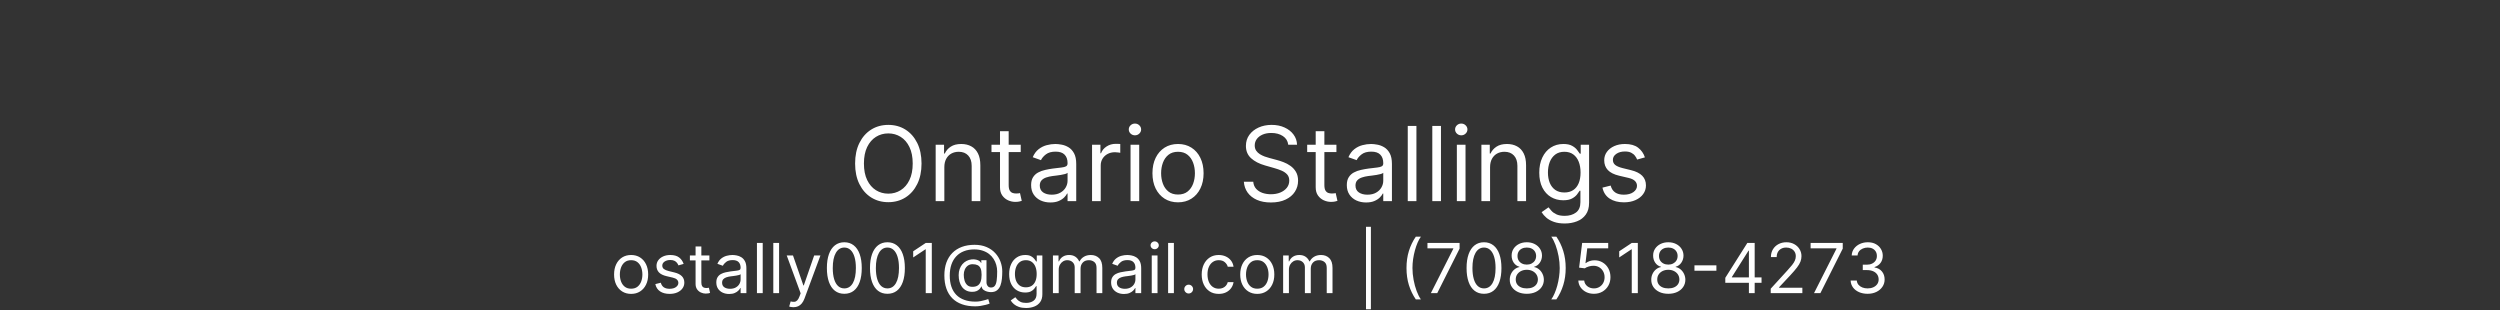 <svg width="435" height="54" viewBox="0 0 435 54" fill="none" xmlns="http://www.w3.org/2000/svg">
<rect x="0" y="0" width="435" height="54" fill="#333333" stroke="none"/>
<path d="M109.816 51.136C109.225 51.136 108.706 50.996 108.26 50.715C107.817 50.433 107.471 50.04 107.221 49.534C106.974 49.028 106.85 48.438 106.85 47.761C106.85 47.08 106.974 46.484 107.221 45.976C107.471 45.467 107.817 45.072 108.26 44.791C108.706 44.51 109.225 44.369 109.816 44.369C110.407 44.369 110.924 44.51 111.367 44.791C111.813 45.072 112.16 45.467 112.407 45.976C112.657 46.484 112.782 47.08 112.782 47.761C112.782 48.438 112.657 49.028 112.407 49.534C112.16 50.04 111.813 50.433 111.367 50.715C110.924 50.996 110.407 51.136 109.816 51.136ZM109.816 50.233C110.265 50.233 110.634 50.118 110.924 49.888C111.214 49.658 111.428 49.355 111.567 48.98C111.706 48.605 111.776 48.199 111.776 47.761C111.776 47.324 111.706 46.916 111.567 46.538C111.428 46.16 111.214 45.855 110.924 45.622C110.634 45.389 110.265 45.273 109.816 45.273C109.367 45.273 108.998 45.389 108.708 45.622C108.418 45.855 108.204 46.16 108.064 46.538C107.925 46.916 107.856 47.324 107.856 47.761C107.856 48.199 107.925 48.605 108.064 48.98C108.204 49.355 108.418 49.658 108.708 49.888C108.998 50.118 109.367 50.233 109.816 50.233ZM118.953 45.92L118.05 46.176C117.993 46.026 117.909 45.879 117.798 45.737C117.691 45.592 117.543 45.473 117.355 45.379C117.168 45.285 116.928 45.239 116.635 45.239C116.235 45.239 115.901 45.331 115.634 45.516C115.369 45.697 115.237 45.929 115.237 46.21C115.237 46.46 115.328 46.658 115.51 46.803C115.692 46.947 115.976 47.068 116.362 47.165L117.334 47.403C117.919 47.545 118.355 47.763 118.642 48.055C118.929 48.345 119.073 48.719 119.073 49.176C119.073 49.551 118.965 49.886 118.749 50.182C118.536 50.477 118.237 50.71 117.854 50.881C117.47 51.051 117.024 51.136 116.516 51.136C115.848 51.136 115.296 50.992 114.858 50.702C114.421 50.412 114.144 49.989 114.027 49.432L114.982 49.193C115.073 49.545 115.244 49.81 115.497 49.986C115.753 50.162 116.087 50.25 116.499 50.25C116.968 50.25 117.34 50.151 117.615 49.952C117.894 49.75 118.033 49.508 118.033 49.227C118.033 49 117.953 48.81 117.794 48.656C117.635 48.5 117.391 48.383 117.061 48.307L115.97 48.051C115.371 47.909 114.931 47.689 114.649 47.391C114.371 47.09 114.232 46.713 114.232 46.261C114.232 45.892 114.335 45.565 114.543 45.281C114.753 44.997 115.039 44.774 115.399 44.612C115.763 44.45 116.175 44.369 116.635 44.369C117.283 44.369 117.791 44.511 118.161 44.795C118.533 45.08 118.797 45.455 118.953 45.92ZM123.433 44.455V45.307H120.041V44.455H123.433ZM121.03 42.886H122.035V49.125C122.035 49.409 122.077 49.622 122.159 49.764C122.244 49.903 122.352 49.997 122.483 50.045C122.616 50.091 122.757 50.114 122.905 50.114C123.015 50.114 123.106 50.108 123.177 50.097C123.248 50.082 123.305 50.071 123.348 50.062L123.552 50.966C123.484 50.992 123.389 51.017 123.267 51.043C123.145 51.071 122.99 51.085 122.802 51.085C122.518 51.085 122.24 51.024 121.967 50.902C121.697 50.78 121.473 50.594 121.294 50.344C121.118 50.094 121.03 49.778 121.03 49.398V42.886ZM126.872 51.153C126.457 51.153 126.081 51.075 125.743 50.919C125.405 50.76 125.136 50.531 124.937 50.233C124.738 49.932 124.639 49.568 124.639 49.142C124.639 48.767 124.713 48.463 124.861 48.23C125.008 47.994 125.206 47.81 125.453 47.676C125.7 47.543 125.973 47.443 126.271 47.378C126.572 47.31 126.875 47.256 127.179 47.216C127.577 47.165 127.899 47.126 128.146 47.101C128.396 47.072 128.578 47.026 128.692 46.96C128.808 46.895 128.866 46.781 128.866 46.619V46.585C128.866 46.165 128.751 45.838 128.521 45.605C128.294 45.372 127.949 45.256 127.486 45.256C127.006 45.256 126.629 45.361 126.356 45.571C126.084 45.781 125.892 46.006 125.781 46.244L124.827 45.903C124.997 45.506 125.224 45.196 125.508 44.974C125.795 44.75 126.108 44.594 126.446 44.506C126.787 44.415 127.122 44.369 127.452 44.369C127.662 44.369 127.903 44.395 128.176 44.446C128.452 44.494 128.717 44.595 128.973 44.749C129.231 44.902 129.446 45.133 129.616 45.443C129.787 45.753 129.872 46.168 129.872 46.688V51H128.866V50.114H128.815C128.747 50.256 128.633 50.408 128.474 50.57C128.315 50.731 128.104 50.869 127.839 50.983C127.575 51.097 127.253 51.153 126.872 51.153ZM127.025 50.25C127.423 50.25 127.758 50.172 128.031 50.016C128.307 49.859 128.514 49.658 128.653 49.41C128.795 49.163 128.866 48.903 128.866 48.631V47.71C128.824 47.761 128.73 47.808 128.585 47.851C128.443 47.891 128.278 47.926 128.091 47.957C127.906 47.986 127.726 48.011 127.55 48.034C127.376 48.054 127.236 48.071 127.128 48.085C126.866 48.119 126.622 48.175 126.395 48.251C126.17 48.325 125.988 48.438 125.849 48.588C125.713 48.736 125.645 48.938 125.645 49.193C125.645 49.543 125.774 49.807 126.032 49.986C126.294 50.162 126.625 50.25 127.025 50.25ZM132.713 42.273V51H131.708V42.273H132.713ZM135.561 42.273V51H134.555V42.273H135.561ZM138.051 53.455C137.88 53.455 137.728 53.44 137.595 53.412C137.461 53.386 137.369 53.361 137.318 53.335L137.573 52.449C137.818 52.511 138.034 52.534 138.221 52.517C138.409 52.5 138.575 52.416 138.72 52.266C138.867 52.118 139.002 51.878 139.124 51.545L139.312 51.034L136.892 44.455H137.982L139.789 49.67H139.857L141.664 44.455H142.755L139.977 51.955C139.852 52.293 139.697 52.572 139.512 52.794C139.328 53.019 139.113 53.185 138.869 53.293C138.627 53.401 138.355 53.455 138.051 53.455ZM146.912 51.119C146.27 51.119 145.723 50.945 145.271 50.595C144.82 50.243 144.475 49.733 144.236 49.065C143.997 48.395 143.878 47.585 143.878 46.636C143.878 45.693 143.997 44.888 144.236 44.22C144.477 43.55 144.824 43.038 145.276 42.686C145.73 42.331 146.276 42.153 146.912 42.153C147.548 42.153 148.093 42.331 148.544 42.686C148.999 43.038 149.345 43.55 149.584 44.22C149.825 44.888 149.946 45.693 149.946 46.636C149.946 47.585 149.827 48.395 149.588 49.065C149.35 49.733 149.004 50.243 148.553 50.595C148.101 50.945 147.554 51.119 146.912 51.119ZM146.912 50.182C147.548 50.182 148.043 49.875 148.395 49.261C148.747 48.648 148.923 47.773 148.923 46.636C148.923 45.881 148.843 45.237 148.681 44.706C148.521 44.175 148.291 43.77 147.99 43.492C147.692 43.213 147.333 43.074 146.912 43.074C146.281 43.074 145.789 43.385 145.433 44.007C145.078 44.626 144.901 45.503 144.901 46.636C144.901 47.392 144.98 48.034 145.139 48.562C145.298 49.091 145.527 49.493 145.825 49.769C146.127 50.044 146.489 50.182 146.912 50.182ZM154.412 51.119C153.77 51.119 153.223 50.945 152.771 50.595C152.32 50.243 151.975 49.733 151.736 49.065C151.497 48.395 151.378 47.585 151.378 46.636C151.378 45.693 151.497 44.888 151.736 44.22C151.977 43.55 152.324 43.038 152.776 42.686C153.23 42.331 153.776 42.153 154.412 42.153C155.048 42.153 155.593 42.331 156.044 42.686C156.499 43.038 156.845 43.55 157.084 44.22C157.325 44.888 157.446 45.693 157.446 46.636C157.446 47.585 157.327 48.395 157.088 49.065C156.85 49.733 156.504 50.243 156.053 50.595C155.601 50.945 155.054 51.119 154.412 51.119ZM154.412 50.182C155.048 50.182 155.543 49.875 155.895 49.261C156.247 48.648 156.423 47.773 156.423 46.636C156.423 45.881 156.343 45.237 156.181 44.706C156.021 44.175 155.791 43.77 155.49 43.492C155.192 43.213 154.833 43.074 154.412 43.074C153.781 43.074 153.289 43.385 152.933 44.007C152.578 44.626 152.401 45.503 152.401 46.636C152.401 47.392 152.48 48.034 152.639 48.562C152.798 49.091 153.027 49.493 153.325 49.769C153.627 50.044 153.989 50.182 154.412 50.182ZM162.134 42.273V51H161.077V43.381H161.026L158.895 44.795V43.722L161.077 42.273H162.134ZM169.689 53.301C168.82 53.301 168.051 53.182 167.384 52.943C166.716 52.707 166.155 52.359 165.7 51.899C165.246 51.439 164.902 50.875 164.669 50.207C164.436 49.54 164.32 48.776 164.32 47.915C164.32 47.082 164.438 46.338 164.673 45.682C164.912 45.026 165.257 44.469 165.709 44.011C166.164 43.551 166.715 43.2 167.362 42.959C168.013 42.717 168.749 42.597 169.57 42.597C170.368 42.597 171.067 42.727 171.666 42.989C172.269 43.247 172.771 43.598 173.175 44.041C173.581 44.481 173.885 44.977 174.087 45.528C174.291 46.08 174.394 46.648 174.394 47.233C174.394 47.645 174.374 48.062 174.334 48.486C174.294 48.909 174.21 49.298 174.083 49.653C173.955 50.006 173.757 50.29 173.49 50.506C173.226 50.722 172.868 50.83 172.416 50.83C172.218 50.83 171.999 50.798 171.76 50.736C171.521 50.673 171.31 50.57 171.125 50.425C170.941 50.28 170.831 50.085 170.797 49.841H170.746C170.678 50.006 170.573 50.162 170.431 50.31C170.291 50.457 170.108 50.575 169.881 50.663C169.656 50.751 169.382 50.79 169.058 50.778C168.689 50.764 168.364 50.682 168.083 50.531C167.801 50.378 167.566 50.17 167.375 49.909C167.188 49.645 167.046 49.34 166.949 48.993C166.855 48.644 166.808 48.267 166.808 47.864C166.808 47.48 166.865 47.129 166.979 46.811C167.093 46.493 167.25 46.215 167.452 45.976C167.656 45.737 167.895 45.547 168.168 45.405C168.443 45.26 168.74 45.17 169.058 45.136C169.343 45.108 169.601 45.121 169.834 45.175C170.067 45.226 170.259 45.304 170.409 45.409C170.56 45.511 170.655 45.625 170.695 45.75H170.746V45.273H171.649V49.125C171.649 49.364 171.716 49.574 171.85 49.756C171.983 49.938 172.178 50.028 172.433 50.028C172.723 50.028 172.945 49.929 173.098 49.73C173.254 49.531 173.361 49.224 173.418 48.81C173.477 48.395 173.507 47.864 173.507 47.216C173.507 46.835 173.455 46.46 173.35 46.091C173.247 45.719 173.091 45.371 172.881 45.047C172.673 44.723 172.411 44.438 172.093 44.19C171.774 43.943 171.401 43.75 170.972 43.611C170.546 43.469 170.061 43.398 169.519 43.398C168.851 43.398 168.253 43.501 167.725 43.709C167.199 43.913 166.752 44.213 166.382 44.608C166.016 45 165.736 45.477 165.543 46.04C165.352 46.599 165.257 47.236 165.257 47.949C165.257 48.673 165.352 49.317 165.543 49.879C165.736 50.442 166.02 50.916 166.395 51.303C166.773 51.689 167.24 51.981 167.797 52.18C168.354 52.382 168.996 52.483 169.723 52.483C170.036 52.483 170.344 52.453 170.648 52.394C170.952 52.334 171.22 52.269 171.453 52.197C171.686 52.126 171.854 52.074 171.956 52.04L172.195 52.824C172.019 52.898 171.789 52.972 171.504 53.045C171.223 53.119 170.922 53.18 170.601 53.229C170.283 53.277 169.979 53.301 169.689 53.301ZM169.195 49.909C169.575 49.909 169.884 49.832 170.119 49.679C170.355 49.526 170.527 49.294 170.635 48.984C170.743 48.675 170.797 48.284 170.797 47.812C170.797 47.335 170.737 46.963 170.618 46.696C170.499 46.429 170.323 46.242 170.09 46.133C169.857 46.026 169.57 45.972 169.229 45.972C168.905 45.972 168.628 46.057 168.398 46.227C168.171 46.395 167.996 46.619 167.874 46.901C167.754 47.179 167.695 47.483 167.695 47.812C167.695 48.176 167.743 48.519 167.84 48.84C167.936 49.158 168.094 49.416 168.313 49.615C168.531 49.811 168.825 49.909 169.195 49.909ZM178.541 53.591C178.055 53.591 177.638 53.528 177.288 53.403C176.939 53.281 176.648 53.119 176.415 52.918C176.184 52.719 176.001 52.506 175.865 52.278L176.666 51.716C176.757 51.835 176.872 51.972 177.011 52.125C177.15 52.281 177.341 52.416 177.582 52.53C177.827 52.646 178.146 52.705 178.541 52.705C179.069 52.705 179.506 52.577 179.849 52.321C180.193 52.065 180.365 51.665 180.365 51.119V49.79H180.28C180.206 49.909 180.101 50.057 179.964 50.233C179.831 50.406 179.638 50.561 179.385 50.697C179.135 50.831 178.797 50.898 178.371 50.898C177.842 50.898 177.368 50.773 176.947 50.523C176.53 50.273 176.199 49.909 175.954 49.432C175.713 48.955 175.592 48.375 175.592 47.693C175.592 47.023 175.71 46.439 175.946 45.942C176.182 45.442 176.51 45.055 176.93 44.783C177.351 44.507 177.836 44.369 178.388 44.369C178.814 44.369 179.152 44.44 179.402 44.582C179.655 44.722 179.848 44.881 179.981 45.06C180.118 45.236 180.223 45.381 180.297 45.494H180.399V44.455H181.371V51.188C181.371 51.75 181.243 52.207 180.987 52.56C180.734 52.915 180.393 53.175 179.964 53.34C179.538 53.507 179.064 53.591 178.541 53.591ZM178.507 49.994C178.91 49.994 179.251 49.902 179.53 49.717C179.808 49.533 180.02 49.267 180.165 48.92C180.309 48.574 180.382 48.159 180.382 47.676C180.382 47.205 180.311 46.788 180.169 46.428C180.027 46.067 179.817 45.784 179.538 45.58C179.26 45.375 178.916 45.273 178.507 45.273C178.081 45.273 177.726 45.381 177.442 45.597C177.16 45.812 176.949 46.102 176.807 46.466C176.667 46.83 176.598 47.233 176.598 47.676C176.598 48.131 176.669 48.533 176.811 48.882C176.956 49.229 177.169 49.501 177.45 49.7C177.734 49.896 178.086 49.994 178.507 49.994ZM183.211 51V44.455H184.183V45.477H184.268C184.405 45.128 184.625 44.856 184.929 44.663C185.233 44.467 185.598 44.369 186.024 44.369C186.456 44.369 186.815 44.467 187.102 44.663C187.392 44.856 187.618 45.128 187.78 45.477H187.848C188.015 45.139 188.267 44.871 188.602 44.672C188.937 44.47 189.339 44.369 189.808 44.369C190.393 44.369 190.872 44.553 191.244 44.919C191.616 45.283 191.802 45.849 191.802 46.619V51H190.797V46.619C190.797 46.136 190.665 45.791 190.4 45.584C190.136 45.376 189.825 45.273 189.467 45.273C189.007 45.273 188.65 45.412 188.398 45.69C188.145 45.966 188.018 46.315 188.018 46.739V51H186.996V46.517C186.996 46.145 186.875 45.845 186.633 45.618C186.392 45.388 186.081 45.273 185.7 45.273C185.439 45.273 185.194 45.342 184.967 45.481C184.743 45.621 184.561 45.814 184.422 46.061C184.285 46.305 184.217 46.588 184.217 46.909V51H183.211ZM195.567 51.153C195.153 51.153 194.776 51.075 194.438 50.919C194.1 50.76 193.831 50.531 193.633 50.233C193.434 49.932 193.334 49.568 193.334 49.142C193.334 48.767 193.408 48.463 193.556 48.23C193.704 47.994 193.901 47.81 194.148 47.676C194.395 47.543 194.668 47.443 194.966 47.378C195.268 47.31 195.57 47.256 195.874 47.216C196.272 47.165 196.594 47.126 196.841 47.101C197.091 47.072 197.273 47.026 197.387 46.96C197.503 46.895 197.562 46.781 197.562 46.619V46.585C197.562 46.165 197.447 45.838 197.216 45.605C196.989 45.372 196.644 45.256 196.181 45.256C195.701 45.256 195.324 45.361 195.052 45.571C194.779 45.781 194.587 46.006 194.476 46.244L193.522 45.903C193.692 45.506 193.92 45.196 194.204 44.974C194.491 44.75 194.803 44.594 195.141 44.506C195.482 44.415 195.817 44.369 196.147 44.369C196.357 44.369 196.599 44.395 196.871 44.446C197.147 44.494 197.412 44.595 197.668 44.749C197.927 44.902 198.141 45.133 198.312 45.443C198.482 45.753 198.567 46.168 198.567 46.688V51H197.562V50.114H197.51C197.442 50.256 197.329 50.408 197.17 50.57C197.01 50.731 196.799 50.869 196.535 50.983C196.27 51.097 195.948 51.153 195.567 51.153ZM195.721 50.25C196.118 50.25 196.454 50.172 196.726 50.016C197.002 49.859 197.209 49.658 197.349 49.41C197.491 49.163 197.562 48.903 197.562 48.631V47.71C197.519 47.761 197.425 47.808 197.28 47.851C197.138 47.891 196.974 47.926 196.786 47.957C196.601 47.986 196.421 48.011 196.245 48.034C196.072 48.054 195.931 48.071 195.823 48.085C195.562 48.119 195.317 48.175 195.09 48.251C194.866 48.325 194.684 48.438 194.545 48.588C194.408 48.736 194.34 48.938 194.34 49.193C194.34 49.543 194.469 49.807 194.728 49.986C194.989 50.162 195.32 50.25 195.721 50.25ZM200.403 51V44.455H201.409V51H200.403ZM200.914 43.364C200.718 43.364 200.549 43.297 200.407 43.163C200.268 43.03 200.198 42.869 200.198 42.682C200.198 42.494 200.268 42.334 200.407 42.2C200.549 42.067 200.718 42 200.914 42C201.11 42 201.278 42.067 201.417 42.2C201.559 42.334 201.63 42.494 201.63 42.682C201.63 42.869 201.559 43.03 201.417 43.163C201.278 43.297 201.11 43.364 200.914 43.364ZM204.256 42.273V51H203.251V42.273H204.256ZM206.831 51.068C206.621 51.068 206.441 50.993 206.29 50.842C206.139 50.692 206.064 50.511 206.064 50.301C206.064 50.091 206.139 49.91 206.29 49.76C206.441 49.609 206.621 49.534 206.831 49.534C207.041 49.534 207.222 49.609 207.372 49.76C207.523 49.91 207.598 50.091 207.598 50.301C207.598 50.44 207.563 50.568 207.492 50.685C207.423 50.801 207.331 50.895 207.215 50.966C207.101 51.034 206.973 51.068 206.831 51.068ZM212.062 51.136C211.448 51.136 210.92 50.992 210.477 50.702C210.034 50.412 209.693 50.013 209.454 49.504C209.215 48.996 209.096 48.415 209.096 47.761C209.096 47.097 209.218 46.51 209.463 46.001C209.71 45.49 210.053 45.091 210.494 44.804C210.937 44.514 211.454 44.369 212.045 44.369C212.505 44.369 212.92 44.455 213.289 44.625C213.659 44.795 213.961 45.034 214.197 45.341C214.433 45.648 214.579 46.006 214.636 46.415H213.63C213.553 46.117 213.383 45.852 213.119 45.622C212.857 45.389 212.505 45.273 212.062 45.273C211.67 45.273 211.326 45.375 211.031 45.58C210.738 45.781 210.509 46.067 210.345 46.436C210.183 46.803 210.102 47.233 210.102 47.727C210.102 48.233 210.181 48.673 210.34 49.048C210.502 49.423 210.73 49.715 211.022 49.922C211.318 50.129 211.664 50.233 212.062 50.233C212.323 50.233 212.561 50.188 212.774 50.097C212.987 50.006 213.167 49.875 213.315 49.705C213.463 49.534 213.568 49.33 213.63 49.091H214.636C214.579 49.477 214.438 49.825 214.214 50.135C213.992 50.442 213.698 50.686 213.332 50.868C212.968 51.047 212.545 51.136 212.062 51.136ZM218.765 51.136C218.174 51.136 217.656 50.996 217.21 50.715C216.767 50.433 216.42 50.04 216.17 49.534C215.923 49.028 215.799 48.438 215.799 47.761C215.799 47.08 215.923 46.484 216.17 45.976C216.42 45.467 216.767 45.072 217.21 44.791C217.656 44.51 218.174 44.369 218.765 44.369C219.356 44.369 219.873 44.51 220.316 44.791C220.762 45.072 221.109 45.467 221.356 45.976C221.606 46.484 221.731 47.08 221.731 47.761C221.731 48.438 221.606 49.028 221.356 49.534C221.109 50.04 220.762 50.433 220.316 50.715C219.873 50.996 219.356 51.136 218.765 51.136ZM218.765 50.233C219.214 50.233 219.583 50.118 219.873 49.888C220.163 49.658 220.377 49.355 220.517 48.98C220.656 48.605 220.725 48.199 220.725 47.761C220.725 47.324 220.656 46.916 220.517 46.538C220.377 46.16 220.163 45.855 219.873 45.622C219.583 45.389 219.214 45.273 218.765 45.273C218.316 45.273 217.947 45.389 217.657 45.622C217.367 45.855 217.153 46.16 217.014 46.538C216.874 46.916 216.805 47.324 216.805 47.761C216.805 48.199 216.874 48.605 217.014 48.98C217.153 49.355 217.367 49.658 217.657 49.888C217.947 50.118 218.316 50.233 218.765 50.233ZM223.266 51V44.455H224.238V45.477H224.323C224.459 45.128 224.68 44.856 224.983 44.663C225.287 44.467 225.653 44.369 226.079 44.369C226.51 44.369 226.87 44.467 227.157 44.663C227.447 44.856 227.672 45.128 227.834 45.477H227.903C228.07 45.139 228.322 44.871 228.657 44.672C228.992 44.47 229.394 44.369 229.863 44.369C230.448 44.369 230.927 44.553 231.299 44.919C231.671 45.283 231.857 45.849 231.857 46.619V51H230.851V46.619C230.851 46.136 230.719 45.791 230.455 45.584C230.191 45.376 229.88 45.273 229.522 45.273C229.062 45.273 228.705 45.412 228.452 45.69C228.199 45.966 228.073 46.315 228.073 46.739V51H227.05V46.517C227.05 46.145 226.93 45.845 226.688 45.618C226.447 45.388 226.135 45.273 225.755 45.273C225.493 45.273 225.249 45.342 225.022 45.481C224.797 45.621 224.616 45.814 224.476 46.061C224.34 46.305 224.272 46.588 224.272 46.909V51H223.266ZM238.537 39.46V53.812H237.684V39.46H238.537ZM244.73 46.636C244.73 45.562 244.869 44.575 245.147 43.675C245.428 42.771 245.829 41.94 246.349 41.182H247.235C247.031 41.463 246.839 41.81 246.66 42.222C246.484 42.631 246.329 43.081 246.195 43.572C246.062 44.061 245.957 44.567 245.88 45.09C245.806 45.612 245.769 46.128 245.769 46.636C245.769 47.312 245.835 47.999 245.965 48.695C246.096 49.391 246.272 50.037 246.494 50.633C246.715 51.23 246.963 51.716 247.235 52.091H246.349C245.829 51.332 245.428 50.503 245.147 49.602C244.869 48.699 244.73 47.71 244.73 46.636ZM248.975 51L252.878 43.278V43.21H248.378V42.273H253.969V43.261L250.083 51H248.975ZM258.217 51.119C257.575 51.119 257.028 50.945 256.576 50.595C256.124 50.243 255.779 49.733 255.541 49.065C255.302 48.395 255.183 47.585 255.183 46.636C255.183 45.693 255.302 44.888 255.541 44.22C255.782 43.55 256.129 43.038 256.58 42.686C257.035 42.331 257.58 42.153 258.217 42.153C258.853 42.153 259.397 42.331 259.849 42.686C260.303 43.038 260.65 43.55 260.889 44.22C261.13 44.888 261.251 45.693 261.251 46.636C261.251 47.585 261.132 48.395 260.893 49.065C260.654 49.733 260.309 50.243 259.857 50.595C259.406 50.945 258.859 51.119 258.217 51.119ZM258.217 50.182C258.853 50.182 259.347 49.875 259.7 49.261C260.052 48.648 260.228 47.773 260.228 46.636C260.228 45.881 260.147 45.237 259.985 44.706C259.826 44.175 259.596 43.77 259.295 43.492C258.997 43.213 258.637 43.074 258.217 43.074C257.586 43.074 257.093 43.385 256.738 44.007C256.383 44.626 256.205 45.503 256.205 46.636C256.205 47.392 256.285 48.034 256.444 48.562C256.603 49.091 256.832 49.493 257.13 49.769C257.431 50.044 257.794 50.182 258.217 50.182ZM265.666 51.119C265.08 51.119 264.563 51.016 264.115 50.808C263.669 50.598 263.32 50.31 263.07 49.943C262.82 49.574 262.697 49.153 262.7 48.682C262.697 48.312 262.769 47.972 262.917 47.659C263.065 47.344 263.267 47.081 263.522 46.871C263.781 46.658 264.069 46.523 264.387 46.466V46.415C263.97 46.307 263.637 46.072 263.39 45.712C263.143 45.348 263.021 44.935 263.024 44.472C263.021 44.028 263.133 43.632 263.36 43.283C263.588 42.933 263.9 42.658 264.298 42.456C264.698 42.254 265.154 42.153 265.666 42.153C266.171 42.153 266.623 42.254 267.021 42.456C267.419 42.658 267.731 42.933 267.958 43.283C268.188 43.632 268.305 44.028 268.308 44.472C268.305 44.935 268.178 45.348 267.928 45.712C267.681 46.072 267.353 46.307 266.944 46.415V46.466C267.259 46.523 267.544 46.658 267.796 46.871C268.049 47.081 268.251 47.344 268.401 47.659C268.552 47.972 268.629 48.312 268.632 48.682C268.629 49.153 268.501 49.574 268.248 49.943C267.998 50.31 267.65 50.598 267.204 50.808C266.761 51.016 266.248 51.119 265.666 51.119ZM265.666 50.182C266.061 50.182 266.401 50.118 266.688 49.99C266.975 49.862 267.197 49.682 267.353 49.449C267.509 49.216 267.589 48.943 267.592 48.631C267.589 48.301 267.504 48.01 267.336 47.757C267.169 47.504 266.94 47.305 266.65 47.16C266.363 47.016 266.035 46.943 265.666 46.943C265.294 46.943 264.961 47.016 264.669 47.16C264.379 47.305 264.15 47.504 263.982 47.757C263.818 48.01 263.737 48.301 263.74 48.631C263.737 48.943 263.812 49.216 263.965 49.449C264.122 49.682 264.345 49.862 264.634 49.99C264.924 50.118 265.268 50.182 265.666 50.182ZM265.666 46.04C265.978 46.04 266.255 45.977 266.497 45.852C266.741 45.727 266.933 45.553 267.072 45.328C267.211 45.104 267.282 44.841 267.285 44.54C267.282 44.244 267.213 43.987 267.076 43.769C266.94 43.547 266.751 43.376 266.509 43.257C266.268 43.135 265.987 43.074 265.666 43.074C265.339 43.074 265.053 43.135 264.809 43.257C264.565 43.376 264.376 43.547 264.242 43.769C264.109 43.987 264.044 44.244 264.046 44.54C264.044 44.841 264.11 45.104 264.247 45.328C264.386 45.553 264.578 45.727 264.822 45.852C265.066 45.977 265.347 46.04 265.666 46.04ZM272.43 46.636C272.43 47.71 272.289 48.699 272.008 49.602C271.729 50.503 271.33 51.332 270.81 52.091H269.924C270.128 51.81 270.319 51.463 270.495 51.051C270.674 50.642 270.83 50.193 270.964 49.705C271.097 49.213 271.201 48.706 271.275 48.183C271.351 47.658 271.39 47.142 271.39 46.636C271.39 45.96 271.324 45.274 271.194 44.578C271.063 43.882 270.887 43.236 270.665 42.639C270.444 42.043 270.197 41.557 269.924 41.182H270.81C271.33 41.94 271.729 42.771 272.008 43.675C272.289 44.575 272.43 45.562 272.43 46.636ZM277.34 51.119C276.84 51.119 276.389 51.02 275.989 50.821C275.588 50.622 275.267 50.349 275.026 50.003C274.784 49.656 274.652 49.261 274.629 48.818H275.652C275.692 49.213 275.871 49.54 276.189 49.798C276.51 50.054 276.894 50.182 277.34 50.182C277.698 50.182 278.016 50.098 278.294 49.93C278.575 49.763 278.796 49.533 278.955 49.24C279.117 48.945 279.198 48.611 279.198 48.239C279.198 47.858 279.114 47.519 278.946 47.22C278.781 46.919 278.554 46.682 278.264 46.508C277.975 46.335 277.644 46.247 277.271 46.244C277.004 46.242 276.73 46.283 276.449 46.368C276.168 46.45 275.936 46.557 275.754 46.688L274.766 46.568L275.294 42.273H279.828V43.21H276.181L275.874 45.784H275.925C276.104 45.642 276.328 45.524 276.598 45.43C276.868 45.337 277.149 45.29 277.442 45.29C277.976 45.29 278.452 45.418 278.869 45.673C279.29 45.926 279.619 46.273 279.858 46.713C280.1 47.153 280.22 47.656 280.22 48.222C280.22 48.778 280.095 49.276 279.845 49.713C279.598 50.148 279.257 50.492 278.823 50.744C278.388 50.994 277.894 51.119 277.34 51.119ZM284.981 42.273V51H283.925V43.381H283.873L281.743 44.795V43.722L283.925 42.273H284.981ZM290.287 51.119C289.702 51.119 289.184 51.016 288.736 50.808C288.29 50.598 287.942 50.31 287.692 49.943C287.442 49.574 287.318 49.153 287.321 48.682C287.318 48.312 287.39 47.972 287.538 47.659C287.686 47.344 287.888 47.081 288.143 46.871C288.402 46.658 288.69 46.523 289.008 46.466V46.415C288.591 46.307 288.258 46.072 288.011 45.712C287.764 45.348 287.642 44.935 287.645 44.472C287.642 44.028 287.754 43.632 287.981 43.283C288.209 42.933 288.521 42.658 288.919 42.456C289.319 42.254 289.775 42.153 290.287 42.153C290.792 42.153 291.244 42.254 291.642 42.456C292.04 42.658 292.352 42.933 292.579 43.283C292.809 43.632 292.926 44.028 292.929 44.472C292.926 44.935 292.8 45.348 292.55 45.712C292.302 46.072 291.974 46.307 291.565 46.415V46.466C291.881 46.523 292.165 46.658 292.417 46.871C292.67 47.081 292.872 47.344 293.023 47.659C293.173 47.972 293.25 48.312 293.253 48.682C293.25 49.153 293.122 49.574 292.869 49.943C292.619 50.31 292.271 50.598 291.825 50.808C291.382 51.016 290.869 51.119 290.287 51.119ZM290.287 50.182C290.682 50.182 291.023 50.118 291.309 49.99C291.596 49.862 291.818 49.682 291.974 49.449C292.131 49.216 292.21 48.943 292.213 48.631C292.21 48.301 292.125 48.01 291.957 47.757C291.79 47.504 291.561 47.305 291.271 47.16C290.984 47.016 290.656 46.943 290.287 46.943C289.915 46.943 289.582 47.016 289.29 47.16C289 47.305 288.771 47.504 288.604 47.757C288.439 48.01 288.358 48.301 288.361 48.631C288.358 48.943 288.433 49.216 288.586 49.449C288.743 49.682 288.966 49.862 289.256 49.99C289.545 50.118 289.889 50.182 290.287 50.182ZM290.287 46.04C290.599 46.04 290.876 45.977 291.118 45.852C291.362 45.727 291.554 45.553 291.693 45.328C291.832 45.104 291.903 44.841 291.906 44.54C291.903 44.244 291.834 43.987 291.697 43.769C291.561 43.547 291.372 43.376 291.131 43.257C290.889 43.135 290.608 43.074 290.287 43.074C289.96 43.074 289.675 43.135 289.43 43.257C289.186 43.376 288.997 43.547 288.863 43.769C288.73 43.987 288.665 44.244 288.667 44.54C288.665 44.841 288.731 45.104 288.868 45.328C289.007 45.553 289.199 45.727 289.443 45.852C289.687 45.977 289.969 46.04 290.287 46.04ZM298.653 46.168V47.105H294.835V46.168H298.653ZM300.201 49.21V48.341L304.036 42.273H304.667V43.619H304.241L301.343 48.205V48.273H306.508V49.21H300.201ZM304.309 51V48.946V48.541V42.273H305.314V51H304.309ZM308.105 51V50.233L310.985 47.08C311.323 46.71 311.602 46.389 311.82 46.117C312.039 45.841 312.201 45.582 312.306 45.341C312.414 45.097 312.468 44.841 312.468 44.574C312.468 44.267 312.394 44.001 312.247 43.777C312.102 43.553 311.903 43.379 311.65 43.257C311.397 43.135 311.113 43.074 310.798 43.074C310.463 43.074 310.17 43.144 309.92 43.283C309.673 43.419 309.481 43.611 309.345 43.858C309.211 44.105 309.144 44.395 309.144 44.727H308.139C308.139 44.216 308.257 43.767 308.492 43.381C308.728 42.994 309.049 42.693 309.455 42.477C309.865 42.261 310.323 42.153 310.832 42.153C311.343 42.153 311.796 42.261 312.191 42.477C312.586 42.693 312.896 42.984 313.12 43.351C313.345 43.717 313.457 44.125 313.457 44.574C313.457 44.895 313.399 45.209 313.282 45.516C313.169 45.82 312.97 46.159 312.686 46.534C312.404 46.906 312.014 47.361 311.514 47.898L309.553 49.994V50.062H313.61V51H308.105ZM315.643 51L319.546 43.278V43.21H315.046V42.273H320.637V43.261L316.751 51H315.643ZM324.975 51.119C324.413 51.119 323.911 51.023 323.471 50.83C323.034 50.636 322.686 50.368 322.427 50.024C322.171 49.678 322.032 49.276 322.009 48.818H323.083C323.106 49.099 323.203 49.342 323.373 49.547C323.544 49.749 323.767 49.905 324.042 50.016C324.318 50.126 324.623 50.182 324.958 50.182C325.333 50.182 325.666 50.117 325.955 49.986C326.245 49.855 326.472 49.673 326.637 49.44C326.802 49.207 326.884 48.938 326.884 48.631C326.884 48.31 326.805 48.027 326.646 47.783C326.487 47.535 326.254 47.342 325.947 47.203C325.64 47.064 325.265 46.994 324.822 46.994H324.123V46.057H324.822C325.169 46.057 325.472 45.994 325.734 45.869C325.998 45.744 326.204 45.568 326.352 45.341C326.502 45.114 326.578 44.847 326.578 44.54C326.578 44.244 326.512 43.987 326.382 43.769C326.251 43.55 326.066 43.379 325.828 43.257C325.592 43.135 325.313 43.074 324.992 43.074C324.691 43.074 324.407 43.129 324.14 43.24C323.876 43.348 323.66 43.506 323.492 43.713C323.325 43.918 323.234 44.165 323.22 44.455H322.197C322.214 43.997 322.352 43.597 322.61 43.253C322.869 42.906 323.207 42.636 323.624 42.443C324.045 42.25 324.507 42.153 325.009 42.153C325.549 42.153 326.012 42.263 326.399 42.481C326.785 42.697 327.082 42.983 327.289 43.338C327.497 43.693 327.6 44.077 327.6 44.489C327.6 44.98 327.471 45.399 327.213 45.746C326.957 46.092 326.609 46.332 326.169 46.466V46.534C326.72 46.625 327.15 46.859 327.46 47.237C327.769 47.612 327.924 48.077 327.924 48.631C327.924 49.105 327.795 49.531 327.536 49.909C327.281 50.284 326.931 50.58 326.488 50.795C326.045 51.011 325.541 51.119 324.975 51.119Z" fill="white"/>
<path d="M160.346 28.454C160.346 29.835 160.096 31.028 159.598 32.034C159.099 33.04 158.415 33.815 157.546 34.361C156.676 34.906 155.684 35.179 154.567 35.179C153.451 35.179 152.458 34.906 151.588 34.361C150.719 33.815 150.035 33.04 149.537 32.034C149.038 31.028 148.789 29.835 148.789 28.454C148.789 27.074 149.038 25.881 149.537 24.875C150.035 23.869 150.719 23.094 151.588 22.548C152.458 22.003 153.451 21.73 154.567 21.73C155.684 21.73 156.676 22.003 157.546 22.548C158.415 23.094 159.099 23.869 159.598 24.875C160.096 25.881 160.346 27.074 160.346 28.454ZM158.811 28.454C158.811 27.321 158.622 26.364 158.243 25.584C157.868 24.805 157.358 24.215 156.715 23.814C156.076 23.413 155.36 23.213 154.567 23.213C153.775 23.213 153.056 23.413 152.413 23.814C151.774 24.215 151.265 24.805 150.885 25.584C150.51 26.364 150.323 27.321 150.323 28.454C150.323 29.588 150.51 30.545 150.885 31.325C151.265 32.104 151.774 32.695 152.413 33.095C153.056 33.496 153.775 33.696 154.567 33.696C155.36 33.696 156.076 33.496 156.715 33.095C157.358 32.695 157.868 32.104 158.243 31.325C158.622 30.545 158.811 29.588 158.811 28.454ZM164.315 29.094V35H162.806V25.182H164.264V26.716H164.392C164.622 26.217 164.971 25.817 165.44 25.514C165.909 25.207 166.514 25.054 167.255 25.054C167.92 25.054 168.502 25.19 169 25.463C169.499 25.732 169.887 26.141 170.164 26.69C170.441 27.236 170.579 27.926 170.579 28.761V35H169.071V28.864C169.071 28.092 168.87 27.491 168.47 27.061C168.069 26.626 167.52 26.409 166.821 26.409C166.339 26.409 165.909 26.514 165.529 26.722C165.154 26.931 164.858 27.236 164.641 27.636C164.424 28.037 164.315 28.523 164.315 29.094ZM177.606 25.182V26.46H172.518V25.182H177.606ZM174.001 22.829H175.509V32.188C175.509 32.614 175.571 32.933 175.694 33.146C175.822 33.355 175.984 33.496 176.18 33.568C176.381 33.636 176.591 33.67 176.813 33.67C176.979 33.67 177.116 33.662 177.222 33.645C177.329 33.624 177.414 33.606 177.478 33.594L177.785 34.949C177.682 34.987 177.54 35.026 177.356 35.064C177.173 35.106 176.941 35.128 176.66 35.128C176.233 35.128 175.816 35.036 175.407 34.853C175.002 34.67 174.665 34.391 174.397 34.016C174.133 33.641 174.001 33.168 174.001 32.597V22.829ZM182.764 35.23C182.142 35.23 181.577 35.113 181.07 34.879C180.563 34.64 180.16 34.297 179.862 33.849C179.564 33.398 179.415 32.852 179.415 32.213C179.415 31.651 179.525 31.195 179.747 30.845C179.969 30.491 180.265 30.215 180.635 30.014C181.006 29.814 181.415 29.665 181.863 29.567C182.314 29.465 182.768 29.384 183.224 29.324C183.821 29.247 184.305 29.19 184.675 29.151C185.05 29.109 185.323 29.038 185.493 28.94C185.668 28.842 185.756 28.672 185.756 28.429V28.378C185.756 27.747 185.583 27.257 185.238 26.908C184.897 26.558 184.379 26.384 183.684 26.384C182.964 26.384 182.4 26.541 181.991 26.857C181.581 27.172 181.294 27.509 181.128 27.866L179.696 27.355C179.952 26.759 180.292 26.294 180.719 25.962C181.149 25.625 181.618 25.391 182.125 25.259C182.636 25.122 183.139 25.054 183.633 25.054C183.949 25.054 184.311 25.092 184.72 25.169C185.133 25.241 185.532 25.393 185.915 25.623C186.303 25.853 186.625 26.2 186.881 26.665C187.136 27.129 187.264 27.751 187.264 28.531V35H185.756V33.67H185.679C185.577 33.883 185.406 34.111 185.167 34.354C184.929 34.597 184.611 34.804 184.215 34.974C183.819 35.145 183.335 35.23 182.764 35.23ZM182.994 33.875C183.591 33.875 184.094 33.758 184.503 33.523C184.916 33.289 185.227 32.986 185.436 32.616C185.649 32.245 185.756 31.855 185.756 31.446V30.065C185.692 30.142 185.551 30.212 185.334 30.276C185.121 30.336 184.873 30.389 184.592 30.436C184.315 30.479 184.045 30.517 183.78 30.551C183.52 30.581 183.309 30.607 183.148 30.628C182.756 30.679 182.389 30.762 182.048 30.877C181.711 30.988 181.439 31.156 181.23 31.382C181.025 31.604 180.923 31.906 180.923 32.29C180.923 32.814 181.117 33.21 181.505 33.479C181.897 33.743 182.393 33.875 182.994 33.875ZM190.017 35V25.182H191.475V26.665H191.577C191.756 26.179 192.08 25.785 192.549 25.482C193.017 25.18 193.546 25.028 194.134 25.028C194.245 25.028 194.383 25.03 194.549 25.035C194.716 25.039 194.841 25.046 194.926 25.054V26.588C194.875 26.575 194.758 26.556 194.575 26.53C194.396 26.501 194.206 26.486 194.006 26.486C193.529 26.486 193.103 26.586 192.728 26.786C192.357 26.982 192.063 27.255 191.846 27.604C191.632 27.95 191.526 28.344 191.526 28.787V35H190.017ZM196.715 35V25.182H198.223V35H196.715ZM197.482 23.546C197.188 23.546 196.934 23.445 196.721 23.245C196.512 23.045 196.408 22.804 196.408 22.523C196.408 22.241 196.512 22.001 196.721 21.8C196.934 21.6 197.188 21.5 197.482 21.5C197.776 21.5 198.027 21.6 198.236 21.8C198.449 22.001 198.556 22.241 198.556 22.523C198.556 22.804 198.449 23.045 198.236 23.245C198.027 23.445 197.776 23.546 197.482 23.546ZM204.975 35.205C204.088 35.205 203.311 34.994 202.642 34.572C201.977 34.15 201.457 33.56 201.082 32.801C200.711 32.043 200.526 31.156 200.526 30.142C200.526 29.119 200.711 28.227 201.082 27.464C201.457 26.701 201.977 26.109 202.642 25.687C203.311 25.265 204.088 25.054 204.975 25.054C205.861 25.054 206.637 25.265 207.301 25.687C207.971 26.109 208.49 26.701 208.861 27.464C209.236 28.227 209.424 29.119 209.424 30.142C209.424 31.156 209.236 32.043 208.861 32.801C208.49 33.56 207.971 34.15 207.301 34.572C206.637 34.994 205.861 35.205 204.975 35.205ZM204.975 33.849C205.648 33.849 206.202 33.677 206.637 33.332C207.071 32.986 207.393 32.533 207.602 31.97C207.811 31.408 207.915 30.798 207.915 30.142C207.915 29.486 207.811 28.874 207.602 28.308C207.393 27.741 207.071 27.283 206.637 26.933C206.202 26.584 205.648 26.409 204.975 26.409C204.301 26.409 203.748 26.584 203.313 26.933C202.878 27.283 202.556 27.741 202.348 28.308C202.139 28.874 202.034 29.486 202.034 30.142C202.034 30.798 202.139 31.408 202.348 31.97C202.556 32.533 202.878 32.986 203.313 33.332C203.748 33.677 204.301 33.849 204.975 33.849ZM224.153 25.182C224.076 24.534 223.765 24.031 223.219 23.673C222.674 23.315 222.005 23.136 221.212 23.136C220.633 23.136 220.126 23.23 219.691 23.418C219.26 23.605 218.924 23.863 218.681 24.191C218.442 24.519 218.323 24.892 218.323 25.31C218.323 25.659 218.406 25.959 218.572 26.211C218.743 26.458 218.96 26.665 219.224 26.831C219.488 26.993 219.765 27.127 220.055 27.234C220.345 27.336 220.611 27.419 220.854 27.483L222.184 27.841C222.525 27.93 222.904 28.054 223.322 28.212C223.743 28.369 224.146 28.584 224.53 28.857C224.917 29.126 225.237 29.471 225.488 29.893C225.74 30.315 225.866 30.832 225.866 31.446C225.866 32.153 225.68 32.793 225.309 33.364C224.943 33.935 224.406 34.389 223.699 34.725C222.996 35.062 222.141 35.23 221.135 35.23C220.198 35.23 219.386 35.079 218.7 34.776C218.018 34.474 217.481 34.052 217.089 33.511C216.702 32.969 216.482 32.341 216.431 31.625H218.067C218.11 32.119 218.276 32.528 218.566 32.852C218.86 33.172 219.231 33.41 219.678 33.568C220.13 33.722 220.616 33.798 221.135 33.798C221.741 33.798 222.284 33.7 222.765 33.504C223.247 33.304 223.628 33.027 223.91 32.673C224.191 32.315 224.331 31.898 224.331 31.421C224.331 30.986 224.21 30.632 223.967 30.359C223.724 30.087 223.405 29.865 223.008 29.695C222.612 29.524 222.184 29.375 221.724 29.247L220.113 28.787C219.09 28.493 218.28 28.073 217.684 27.528C217.087 26.982 216.789 26.268 216.789 25.386C216.789 24.653 216.987 24.014 217.383 23.469C217.784 22.919 218.321 22.493 218.994 22.19C219.672 21.884 220.428 21.73 221.263 21.73C222.107 21.73 222.857 21.881 223.513 22.184C224.17 22.482 224.689 22.891 225.073 23.411C225.461 23.931 225.665 24.521 225.687 25.182H224.153ZM232.537 25.182V26.46H227.449V25.182H232.537ZM228.932 22.829H230.441V32.188C230.441 32.614 230.502 32.933 230.626 33.146C230.754 33.355 230.916 33.496 231.112 33.568C231.312 33.636 231.523 33.67 231.745 33.67C231.911 33.67 232.047 33.662 232.154 33.645C232.26 33.624 232.346 33.606 232.409 33.594L232.716 34.949C232.614 34.987 232.471 35.026 232.288 35.064C232.105 35.106 231.873 35.128 231.591 35.128C231.165 35.128 230.748 35.036 230.338 34.853C229.934 34.67 229.597 34.391 229.328 34.016C229.064 33.641 228.932 33.168 228.932 32.597V22.829ZM237.696 35.23C237.074 35.23 236.509 35.113 236.002 34.879C235.495 34.64 235.092 34.297 234.794 33.849C234.495 33.398 234.346 32.852 234.346 32.213C234.346 31.651 234.457 31.195 234.679 30.845C234.9 30.491 235.196 30.215 235.567 30.014C235.938 29.814 236.347 29.665 236.794 29.567C237.246 29.465 237.7 29.384 238.156 29.324C238.752 29.247 239.236 29.19 239.607 29.151C239.982 29.109 240.255 29.038 240.425 28.94C240.6 28.842 240.687 28.672 240.687 28.429V28.378C240.687 27.747 240.515 27.257 240.169 26.908C239.828 26.558 239.311 26.384 238.616 26.384C237.896 26.384 237.331 26.541 236.922 26.857C236.513 27.172 236.225 27.509 236.059 27.866L234.627 27.355C234.883 26.759 235.224 26.294 235.65 25.962C236.081 25.625 236.549 25.391 237.056 25.259C237.568 25.122 238.071 25.054 238.565 25.054C238.88 25.054 239.243 25.092 239.652 25.169C240.065 25.241 240.463 25.393 240.847 25.623C241.235 25.853 241.556 26.2 241.812 26.665C242.068 27.129 242.196 27.751 242.196 28.531V35H240.687V33.67H240.61C240.508 33.883 240.338 34.111 240.099 34.354C239.86 34.597 239.543 34.804 239.147 34.974C238.75 35.145 238.267 35.23 237.696 35.23ZM237.926 33.875C238.522 33.875 239.025 33.758 239.434 33.523C239.848 33.289 240.159 32.986 240.368 32.616C240.581 32.245 240.687 31.855 240.687 31.446V30.065C240.623 30.142 240.483 30.212 240.265 30.276C240.052 30.336 239.805 30.389 239.524 30.436C239.247 30.479 238.976 30.517 238.712 30.551C238.452 30.581 238.241 30.607 238.079 30.628C237.687 30.679 237.321 30.762 236.98 30.877C236.643 30.988 236.37 31.156 236.162 31.382C235.957 31.604 235.855 31.906 235.855 32.29C235.855 32.814 236.049 33.21 236.436 33.479C236.828 33.743 237.325 33.875 237.926 33.875ZM246.458 21.909V35H244.949V21.909H246.458ZM250.729 21.909V35H249.221V21.909H250.729ZM253.492 35V25.182H255.001V35H253.492ZM254.259 23.546C253.965 23.546 253.711 23.445 253.498 23.245C253.29 23.045 253.185 22.804 253.185 22.523C253.185 22.241 253.29 22.001 253.498 21.8C253.711 21.6 253.965 21.5 254.259 21.5C254.553 21.5 254.805 21.6 255.013 21.8C255.226 22.001 255.333 22.241 255.333 22.523C255.333 22.804 255.226 23.045 255.013 23.245C254.805 23.445 254.553 23.546 254.259 23.546ZM259.272 29.094V35H257.764V25.182H259.221V26.716H259.349C259.579 26.217 259.928 25.817 260.397 25.514C260.866 25.207 261.471 25.054 262.212 25.054C262.877 25.054 263.459 25.19 263.957 25.463C264.456 25.732 264.844 26.141 265.121 26.69C265.398 27.236 265.536 27.926 265.536 28.761V35H264.028V28.864C264.028 28.092 263.827 27.491 263.427 27.061C263.026 26.626 262.477 26.409 261.778 26.409C261.296 26.409 260.866 26.514 260.487 26.722C260.112 26.931 259.815 27.236 259.598 27.636C259.381 28.037 259.272 28.523 259.272 29.094ZM272.256 38.886C271.527 38.886 270.901 38.793 270.377 38.605C269.852 38.422 269.416 38.179 269.066 37.876C268.721 37.578 268.446 37.258 268.242 36.918L269.443 36.074C269.58 36.253 269.752 36.457 269.961 36.688C270.17 36.922 270.455 37.124 270.818 37.295C271.184 37.469 271.664 37.557 272.256 37.557C273.048 37.557 273.703 37.365 274.218 36.981C274.734 36.598 274.992 35.997 274.992 35.179V33.185H274.864C274.753 33.364 274.595 33.585 274.391 33.849C274.191 34.109 273.901 34.342 273.521 34.546C273.146 34.746 272.639 34.847 272 34.847C271.208 34.847 270.496 34.659 269.865 34.284C269.239 33.909 268.742 33.364 268.376 32.648C268.014 31.932 267.833 31.062 267.833 30.04C267.833 29.034 268.009 28.158 268.363 27.413C268.717 26.663 269.209 26.083 269.84 25.674C270.47 25.261 271.199 25.054 272.026 25.054C272.665 25.054 273.172 25.16 273.547 25.374C273.926 25.582 274.216 25.821 274.416 26.09C274.621 26.354 274.779 26.571 274.889 26.741H275.043V25.182H276.5V35.281C276.5 36.125 276.308 36.811 275.925 37.34C275.546 37.872 275.034 38.262 274.391 38.509C273.752 38.761 273.04 38.886 272.256 38.886ZM272.205 33.492C272.81 33.492 273.321 33.353 273.739 33.076C274.156 32.799 274.474 32.401 274.691 31.881C274.909 31.361 275.017 30.739 275.017 30.014C275.017 29.307 274.911 28.683 274.698 28.141C274.485 27.6 274.169 27.176 273.752 26.869C273.334 26.562 272.818 26.409 272.205 26.409C271.566 26.409 271.033 26.571 270.607 26.895C270.185 27.219 269.867 27.653 269.654 28.199C269.446 28.744 269.341 29.349 269.341 30.014C269.341 30.696 269.448 31.299 269.661 31.823C269.878 32.343 270.198 32.752 270.62 33.05C271.046 33.344 271.574 33.492 272.205 33.492ZM286.216 27.381L284.861 27.764C284.776 27.538 284.65 27.319 284.484 27.106C284.322 26.889 284.1 26.709 283.819 26.569C283.538 26.428 283.178 26.358 282.739 26.358C282.138 26.358 281.637 26.496 281.237 26.773C280.84 27.046 280.642 27.393 280.642 27.815C280.642 28.19 280.779 28.486 281.051 28.704C281.324 28.921 281.75 29.102 282.33 29.247L283.787 29.605C284.665 29.818 285.319 30.144 285.749 30.583C286.18 31.018 286.395 31.578 286.395 32.264C286.395 32.827 286.233 33.33 285.909 33.773C285.59 34.216 285.142 34.565 284.567 34.821C283.992 35.077 283.323 35.205 282.56 35.205C281.558 35.205 280.73 34.987 280.073 34.553C279.417 34.118 279.002 33.483 278.827 32.648L280.259 32.29C280.395 32.818 280.653 33.215 281.032 33.479C281.416 33.743 281.916 33.875 282.534 33.875C283.237 33.875 283.796 33.726 284.209 33.428C284.627 33.125 284.835 32.763 284.835 32.341C284.835 32 284.716 31.715 284.477 31.484C284.239 31.25 283.872 31.075 283.378 30.96L281.742 30.577C280.843 30.364 280.182 30.033 279.76 29.586C279.343 29.134 279.134 28.57 279.134 27.892C279.134 27.338 279.289 26.848 279.6 26.422C279.916 25.996 280.344 25.661 280.885 25.418C281.431 25.175 282.048 25.054 282.739 25.054C283.71 25.054 284.473 25.267 285.027 25.693C285.585 26.119 285.982 26.682 286.216 27.381Z" fill="white"/>
</svg>
